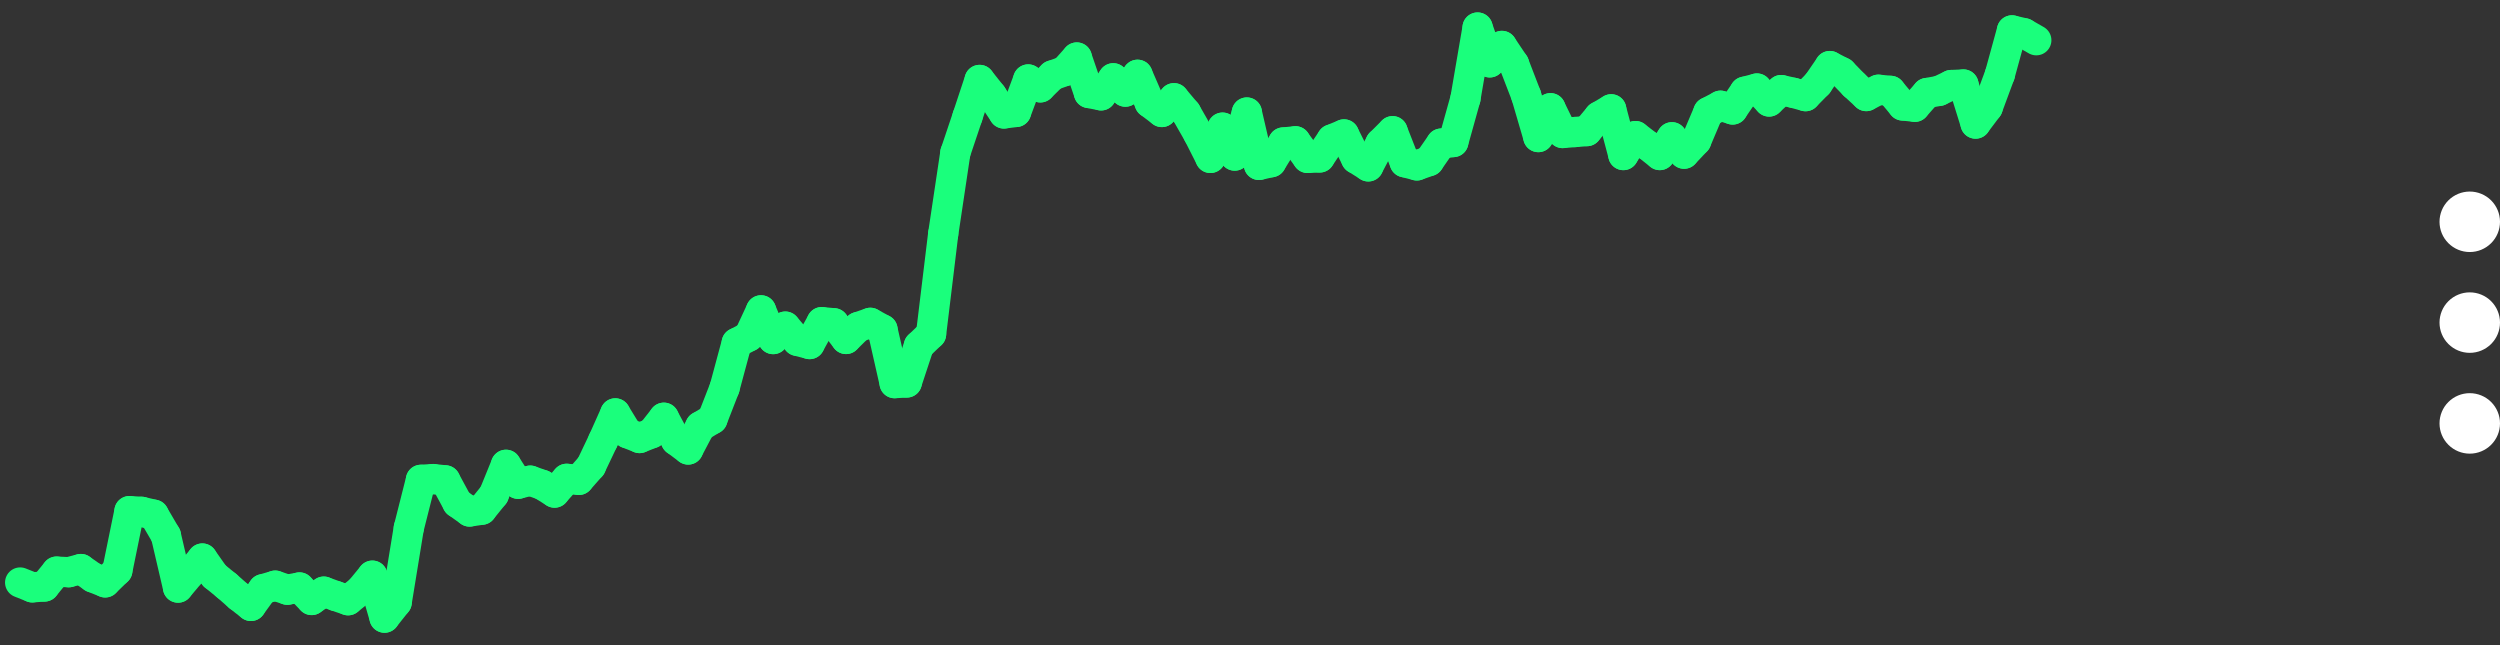 <svg width="124" height="32" viewBox="0 0 124 32" fill="none" xmlns="http://www.w3.org/2000/svg">
<rect x="0" y="0" width="124" height="32" fill="#333333" stroke="none"/>
<path d="M1 28.893L1.602 29.132" stroke="#1AFF7C" stroke-width="1.5" stroke-miterlimit="10" stroke-linecap="round"/>
<path d="M1.603 29.132L2.205 29.089" stroke="#1AFF7C" stroke-width="1.5" stroke-miterlimit="10" stroke-linecap="round"/>
<path d="M2.205 29.089L2.807 28.353" stroke="#1AFF7C" stroke-width="1.5" stroke-miterlimit="10" stroke-linecap="round"/>
<path d="M2.807 28.353L3.41 28.381" stroke="#1AFF7C" stroke-width="1.5" stroke-miterlimit="10" stroke-linecap="round"/>
<path d="M3.41 28.381L4.012 28.225" stroke="#1AFF7C" stroke-width="1.5" stroke-miterlimit="10" stroke-linecap="round"/>
<path d="M4.012 28.225L4.615 28.645" stroke="#1AFF7C" stroke-width="1.5" stroke-miterlimit="10" stroke-linecap="round"/>
<path d="M4.614 28.645L5.217 28.885" stroke="#1AFF7C" stroke-width="1.5" stroke-miterlimit="10" stroke-linecap="round"/>
<path d="M5.217 28.885L5.819 28.3" stroke="#1AFF7C" stroke-width="1.5" stroke-miterlimit="10" stroke-linecap="round"/>
<path d="M5.819 28.3L6.422 25.352" stroke="#1AFF7C" stroke-width="1.5" stroke-miterlimit="10" stroke-linecap="round"/>
<path d="M6.422 25.352L7.024 25.387" stroke="#1AFF7C" stroke-width="1.5" stroke-miterlimit="10" stroke-linecap="round"/>
<path d="M7.024 25.388L7.626 25.529" stroke="#1AFF7C" stroke-width="1.5" stroke-miterlimit="10" stroke-linecap="round"/>
<path d="M7.626 25.529L8.229 26.561" stroke="#1AFF7C" stroke-width="1.5" stroke-miterlimit="10" stroke-linecap="round"/>
<path d="M8.229 26.561L8.831 29.144" stroke="#1AFF7C" stroke-width="1.5" stroke-miterlimit="10" stroke-linecap="round"/>
<path d="M8.831 29.144L9.433 28.429" stroke="#1AFF7C" stroke-width="1.5" stroke-miterlimit="10" stroke-linecap="round"/>
<path d="M9.434 28.429L10.036 27.704" stroke="#1AFF7C" stroke-width="1.5" stroke-miterlimit="10" stroke-linecap="round"/>
<path d="M10.036 27.704L10.639 28.56" stroke="#1AFF7C" stroke-width="1.5" stroke-miterlimit="10" stroke-linecap="round"/>
<path d="M10.639 28.56L11.241 29.05" stroke="#1AFF7C" stroke-width="1.5" stroke-miterlimit="10" stroke-linecap="round"/>
<path d="M11.241 29.05L11.844 29.579" stroke="#1AFF7C" stroke-width="1.5" stroke-miterlimit="10" stroke-linecap="round"/>
<path d="M11.843 29.579L12.446 30.053" stroke="#1AFF7C" stroke-width="1.5" stroke-miterlimit="10" stroke-linecap="round"/>
<path d="M12.446 30.053L13.048 29.224" stroke="#1AFF7C" stroke-width="1.5" stroke-miterlimit="10" stroke-linecap="round"/>
<path d="M13.048 29.224L13.651 29.049" stroke="#1AFF7C" stroke-width="1.5" stroke-miterlimit="10" stroke-linecap="round"/>
<path d="M13.65 29.049L14.253 29.25" stroke="#1AFF7C" stroke-width="1.5" stroke-miterlimit="10" stroke-linecap="round"/>
<path d="M14.253 29.25L14.855 29.139" stroke="#1AFF7C" stroke-width="1.5" stroke-miterlimit="10" stroke-linecap="round"/>
<path d="M14.855 29.139L15.458 29.759" stroke="#1AFF7C" stroke-width="1.5" stroke-miterlimit="10" stroke-linecap="round"/>
<path d="M15.458 29.759L16.06 29.346" stroke="#1AFF7C" stroke-width="1.5" stroke-miterlimit="10" stroke-linecap="round"/>
<path d="M16.061 29.346L16.663 29.565" stroke="#1AFF7C" stroke-width="1.5" stroke-miterlimit="10" stroke-linecap="round"/>
<path d="M16.663 29.565L17.265 29.771" stroke="#1AFF7C" stroke-width="1.5" stroke-miterlimit="10" stroke-linecap="round"/>
<path d="M17.265 29.771L17.867 29.288" stroke="#1AFF7C" stroke-width="1.5" stroke-miterlimit="10" stroke-linecap="round"/>
<path d="M17.867 29.288L18.47 28.554" stroke="#1AFF7C" stroke-width="1.5" stroke-miterlimit="10" stroke-linecap="round"/>
<path d="M18.47 28.554L19.072 30.635" stroke="#1AFF7C" stroke-width="1.5" stroke-miterlimit="10" stroke-linecap="round"/>
<path d="M19.072 30.635L19.675 29.875" stroke="#1AFF7C" stroke-width="1.5" stroke-miterlimit="10" stroke-linecap="round"/>
<path d="M19.675 29.875L20.277 26.186" stroke="#1AFF7C" stroke-width="1.5" stroke-miterlimit="10" stroke-linecap="round"/>
<path d="M20.277 26.186L20.88 23.8" stroke="#1AFF7C" stroke-width="1.5" stroke-miterlimit="10" stroke-linecap="round"/>
<path d="M20.879 23.8L21.482 23.762" stroke="#1AFF7C" stroke-width="1.5" stroke-miterlimit="10" stroke-linecap="round"/>
<path d="M21.482 23.762L22.084 23.826" stroke="#1AFF7C" stroke-width="1.5" stroke-miterlimit="10" stroke-linecap="round"/>
<path d="M22.084 23.826L22.687 24.94" stroke="#1AFF7C" stroke-width="1.5" stroke-miterlimit="10" stroke-linecap="round"/>
<path d="M22.686 24.94L23.289 25.37" stroke="#1AFF7C" stroke-width="1.5" stroke-miterlimit="10" stroke-linecap="round"/>
<path d="M23.289 25.37L23.892 25.281" stroke="#1AFF7C" stroke-width="1.5" stroke-miterlimit="10" stroke-linecap="round"/>
<path d="M23.892 25.281L24.494 24.536" stroke="#1AFF7C" stroke-width="1.5" stroke-miterlimit="10" stroke-linecap="round"/>
<path d="M24.494 24.536L25.097 23.055" stroke="#1AFF7C" stroke-width="1.5" stroke-miterlimit="10" stroke-linecap="round"/>
<path d="M25.097 23.055L25.699 23.994" stroke="#1AFF7C" stroke-width="1.5" stroke-miterlimit="10" stroke-linecap="round"/>
<path d="M25.699 23.994L26.301 23.841" stroke="#1AFF7C" stroke-width="1.5" stroke-miterlimit="10" stroke-linecap="round"/>
<path d="M26.301 23.841L26.904 24.054" stroke="#1AFF7C" stroke-width="1.5" stroke-miterlimit="10" stroke-linecap="round"/>
<path d="M26.903 24.054L27.506 24.432" stroke="#1AFF7C" stroke-width="1.5" stroke-miterlimit="10" stroke-linecap="round"/>
<path d="M27.506 24.433L28.108 23.75" stroke="#1AFF7C" stroke-width="1.5" stroke-miterlimit="10" stroke-linecap="round"/>
<path d="M28.108 23.75L28.711 23.802" stroke="#1AFF7C" stroke-width="1.5" stroke-miterlimit="10" stroke-linecap="round"/>
<path d="M28.711 23.801L29.313 23.119" stroke="#1AFF7C" stroke-width="1.5" stroke-miterlimit="10" stroke-linecap="round"/>
<path d="M29.314 23.119L29.916 21.853" stroke="#1AFF7C" stroke-width="1.5" stroke-miterlimit="10" stroke-linecap="round"/>
<path d="M29.916 21.853L30.518 20.505" stroke="#1AFF7C" stroke-width="1.5" stroke-miterlimit="10" stroke-linecap="round"/>
<path d="M30.518 20.505L31.12 21.487" stroke="#1AFF7C" stroke-width="1.5" stroke-miterlimit="10" stroke-linecap="round"/>
<path d="M31.121 21.487L31.723 21.725" stroke="#1AFF7C" stroke-width="1.5" stroke-miterlimit="10" stroke-linecap="round"/>
<path d="M31.723 21.725L32.325 21.488" stroke="#1AFF7C" stroke-width="1.5" stroke-miterlimit="10" stroke-linecap="round"/>
<path d="M32.325 21.488L32.928 20.72" stroke="#1AFF7C" stroke-width="1.5" stroke-miterlimit="10" stroke-linecap="round"/>
<path d="M32.928 20.72L33.53 21.844" stroke="#1AFF7C" stroke-width="1.5" stroke-miterlimit="10" stroke-linecap="round"/>
<path d="M33.53 21.843L34.133 22.294" stroke="#1AFF7C" stroke-width="1.5" stroke-miterlimit="10" stroke-linecap="round"/>
<path d="M34.133 22.294L34.735 21.15" stroke="#1AFF7C" stroke-width="1.5" stroke-miterlimit="10" stroke-linecap="round"/>
<path d="M34.735 21.151L35.337 20.79" stroke="#1AFF7C" stroke-width="1.5" stroke-miterlimit="10" stroke-linecap="round"/>
<path d="M35.337 20.79L35.94 19.24" stroke="#1AFF7C" stroke-width="1.5" stroke-miterlimit="10" stroke-linecap="round"/>
<path d="M35.94 19.24L36.542 17.008" stroke="#1AFF7C" stroke-width="1.5" stroke-miterlimit="10" stroke-linecap="round"/>
<path d="M36.542 17.008L37.144 16.688" stroke="#1AFF7C" stroke-width="1.5" stroke-miterlimit="10" stroke-linecap="round"/>
<path d="M37.145 16.688L37.747 15.394" stroke="#1AFF7C" stroke-width="1.5" stroke-miterlimit="10" stroke-linecap="round"/>
<path d="M37.747 15.394L38.349 16.817" stroke="#1AFF7C" stroke-width="1.5" stroke-miterlimit="10" stroke-linecap="round"/>
<path d="M38.35 16.817L38.952 16.201" stroke="#1AFF7C" stroke-width="1.5" stroke-miterlimit="10" stroke-linecap="round"/>
<path d="M38.952 16.201L39.554 16.907" stroke="#1AFF7C" stroke-width="1.5" stroke-miterlimit="10" stroke-linecap="round"/>
<path d="M39.554 16.907L40.157 17.064" stroke="#1AFF7C" stroke-width="1.5" stroke-miterlimit="10" stroke-linecap="round"/>
<path d="M40.157 17.064L40.759 15.978" stroke="#1AFF7C" stroke-width="1.5" stroke-miterlimit="10" stroke-linecap="round"/>
<path d="M40.759 15.978L41.361 16.034" stroke="#1AFF7C" stroke-width="1.5" stroke-miterlimit="10" stroke-linecap="round"/>
<path d="M41.361 16.034L41.964 16.812" stroke="#1AFF7C" stroke-width="1.5" stroke-miterlimit="10" stroke-linecap="round"/>
<path d="M41.964 16.812L42.566 16.221" stroke="#1AFF7C" stroke-width="1.5" stroke-miterlimit="10" stroke-linecap="round"/>
<path d="M42.566 16.221L43.169 16.013" stroke="#1AFF7C" stroke-width="1.5" stroke-miterlimit="10" stroke-linecap="round"/>
<path d="M43.169 16.013L43.771 16.343" stroke="#1AFF7C" stroke-width="1.5" stroke-miterlimit="10" stroke-linecap="round"/>
<path d="M43.771 16.343L44.373 19.003" stroke="#1AFF7C" stroke-width="1.5" stroke-miterlimit="10" stroke-linecap="round"/>
<path d="M44.373 19.003L44.976 18.97" stroke="#1AFF7C" stroke-width="1.5" stroke-miterlimit="10" stroke-linecap="round"/>
<path d="M44.976 18.97L45.578 17.148" stroke="#1AFF7C" stroke-width="1.5" stroke-miterlimit="10" stroke-linecap="round"/>
<path d="M45.578 17.148L46.181 16.57" stroke="#1AFF7C" stroke-width="1.5" stroke-miterlimit="10" stroke-linecap="round"/>
<path d="M46.181 16.57L46.783 11.601" stroke="#1AFF7C" stroke-width="1.5" stroke-miterlimit="10" stroke-linecap="round"/>
<path d="M46.783 11.601L47.386 7.576" stroke="#1AFF7C" stroke-width="1.5" stroke-miterlimit="10" stroke-linecap="round"/>
<path d="M47.386 7.576L47.988 5.784" stroke="#1AFF7C" stroke-width="1.5" stroke-miterlimit="10" stroke-linecap="round"/>
<path d="M47.988 5.784L48.59 3.966" stroke="#1AFF7C" stroke-width="1.5" stroke-miterlimit="10" stroke-linecap="round"/>
<path d="M48.59 3.966L49.193 4.725" stroke="#1AFF7C" stroke-width="1.5" stroke-miterlimit="10" stroke-linecap="round"/>
<path d="M49.193 4.725L49.795 5.627" stroke="#1AFF7C" stroke-width="1.5" stroke-miterlimit="10" stroke-linecap="round"/>
<path d="M49.795 5.627L50.397 5.552" stroke="#1AFF7C" stroke-width="1.5" stroke-miterlimit="10" stroke-linecap="round"/>
<path d="M50.398 5.552L51 3.942" stroke="#1AFF7C" stroke-width="1.5" stroke-miterlimit="10" stroke-linecap="round"/>
<path d="M51 3.942L51.602 4.332" stroke="#1AFF7C" stroke-width="1.5" stroke-miterlimit="10" stroke-linecap="round"/>
<path d="M51.602 4.332L52.205 3.74" stroke="#1AFF7C" stroke-width="1.5" stroke-miterlimit="10" stroke-linecap="round"/>
<path d="M52.205 3.74L52.807 3.526" stroke="#1AFF7C" stroke-width="1.5" stroke-miterlimit="10" stroke-linecap="round"/>
<path d="M52.807 3.526L53.41 2.853" stroke="#1AFF7C" stroke-width="1.5" stroke-miterlimit="10" stroke-linecap="round"/>
<path d="M53.41 2.853L54.012 4.612" stroke="#1AFF7C" stroke-width="1.5" stroke-miterlimit="10" stroke-linecap="round"/>
<path d="M54.012 4.612L54.615 4.729" stroke="#1AFF7C" stroke-width="1.5" stroke-miterlimit="10" stroke-linecap="round"/>
<path d="M54.614 4.729L55.217 3.884" stroke="#1AFF7C" stroke-width="1.5" stroke-miterlimit="10" stroke-linecap="round"/>
<path d="M55.217 3.884L55.819 4.544" stroke="#1AFF7C" stroke-width="1.5" stroke-miterlimit="10" stroke-linecap="round"/>
<path d="M55.819 4.544L56.422 3.71" stroke="#1AFF7C" stroke-width="1.5" stroke-miterlimit="10" stroke-linecap="round"/>
<path d="M56.422 3.71L57.024 5.095" stroke="#1AFF7C" stroke-width="1.5" stroke-miterlimit="10" stroke-linecap="round"/>
<path d="M57.024 5.095L57.626 5.554" stroke="#1AFF7C" stroke-width="1.5" stroke-miterlimit="10" stroke-linecap="round"/>
<path d="M57.627 5.554L58.229 4.872" stroke="#1AFF7C" stroke-width="1.5" stroke-miterlimit="10" stroke-linecap="round"/>
<path d="M58.229 4.872L58.831 5.588" stroke="#1AFF7C" stroke-width="1.5" stroke-miterlimit="10" stroke-linecap="round"/>
<path d="M58.831 5.588L59.434 6.642" stroke="#1AFF7C" stroke-width="1.5" stroke-miterlimit="10" stroke-linecap="round"/>
<path d="M59.434 6.642L60.036 7.832" stroke="#1AFF7C" stroke-width="1.5" stroke-miterlimit="10" stroke-linecap="round"/>
<path d="M60.036 7.832L60.639 6.332" stroke="#1AFF7C" stroke-width="1.5" stroke-miterlimit="10" stroke-linecap="round"/>
<path d="M60.639 6.332L61.241 7.716" stroke="#1AFF7C" stroke-width="1.5" stroke-miterlimit="10" stroke-linecap="round"/>
<path d="M61.241 7.716L61.844 5.582" stroke="#1AFF7C" stroke-width="1.5" stroke-miterlimit="10" stroke-linecap="round"/>
<path d="M61.843 5.582L62.446 8.179" stroke="#1AFF7C" stroke-width="1.5" stroke-miterlimit="10" stroke-linecap="round"/>
<path d="M62.446 8.179L63.048 8.044" stroke="#1AFF7C" stroke-width="1.5" stroke-miterlimit="10" stroke-linecap="round"/>
<path d="M63.048 8.045L63.651 7.067" stroke="#1AFF7C" stroke-width="1.5" stroke-miterlimit="10" stroke-linecap="round"/>
<path d="M63.65 7.067L64.253 7.008" stroke="#1AFF7C" stroke-width="1.5" stroke-miterlimit="10" stroke-linecap="round"/>
<path d="M64.253 7.008L64.855 7.832" stroke="#1AFF7C" stroke-width="1.5" stroke-miterlimit="10" stroke-linecap="round"/>
<path d="M64.856 7.832L65.458 7.808" stroke="#1AFF7C" stroke-width="1.5" stroke-miterlimit="10" stroke-linecap="round"/>
<path d="M65.458 7.808L66.06 6.916" stroke="#1AFF7C" stroke-width="1.5" stroke-miterlimit="10" stroke-linecap="round"/>
<path d="M66.061 6.916L66.663 6.668" stroke="#1AFF7C" stroke-width="1.5" stroke-miterlimit="10" stroke-linecap="round"/>
<path d="M66.663 6.668L67.265 7.87" stroke="#1AFF7C" stroke-width="1.5" stroke-miterlimit="10" stroke-linecap="round"/>
<path d="M67.265 7.87L67.868 8.251" stroke="#1AFF7C" stroke-width="1.5" stroke-miterlimit="10" stroke-linecap="round"/>
<path d="M67.867 8.251L68.47 7.108" stroke="#1AFF7C" stroke-width="1.5" stroke-miterlimit="10" stroke-linecap="round"/>
<path d="M68.47 7.108L69.072 6.508" stroke="#1AFF7C" stroke-width="1.5" stroke-miterlimit="10" stroke-linecap="round"/>
<path d="M69.072 6.508L69.675 8.048" stroke="#1AFF7C" stroke-width="1.5" stroke-miterlimit="10" stroke-linecap="round"/>
<path d="M69.675 8.048L70.277 8.203" stroke="#1AFF7C" stroke-width="1.5" stroke-miterlimit="10" stroke-linecap="round"/>
<path d="M70.277 8.203L70.88 7.99" stroke="#1AFF7C" stroke-width="1.5" stroke-miterlimit="10" stroke-linecap="round"/>
<path d="M70.879 7.99L71.482 7.123" stroke="#1AFF7C" stroke-width="1.5" stroke-miterlimit="10" stroke-linecap="round"/>
<path d="M71.482 7.124L72.084 7.044" stroke="#1AFF7C" stroke-width="1.5" stroke-miterlimit="10" stroke-linecap="round"/>
<path d="M72.085 7.043L72.687 4.886" stroke="#1AFF7C" stroke-width="1.5" stroke-miterlimit="10" stroke-linecap="round"/>
<path d="M72.686 4.886L73.289 1.367" stroke="#1AFF7C" stroke-width="1.5" stroke-miterlimit="10" stroke-linecap="round"/>
<path d="M73.289 1.367L73.891 3.092" stroke="#1AFF7C" stroke-width="1.5" stroke-miterlimit="10" stroke-linecap="round"/>
<path d="M73.892 3.092L74.494 2.279" stroke="#1AFF7C" stroke-width="1.5" stroke-miterlimit="10" stroke-linecap="round"/>
<path d="M74.494 2.279L75.097 3.178" stroke="#1AFF7C" stroke-width="1.5" stroke-miterlimit="10" stroke-linecap="round"/>
<path d="M75.097 3.179L75.699 4.741" stroke="#1AFF7C" stroke-width="1.5" stroke-miterlimit="10" stroke-linecap="round"/>
<path d="M75.699 4.741L76.301 6.798" stroke="#1AFF7C" stroke-width="1.5" stroke-miterlimit="10" stroke-linecap="round"/>
<path d="M76.301 6.798L76.904 5.368" stroke="#1AFF7C" stroke-width="1.5" stroke-miterlimit="10" stroke-linecap="round"/>
<path d="M76.903 5.368L77.506 6.597" stroke="#1AFF7C" stroke-width="1.5" stroke-miterlimit="10" stroke-linecap="round"/>
<path d="M77.506 6.597L78.108 6.549" stroke="#1AFF7C" stroke-width="1.5" stroke-miterlimit="10" stroke-linecap="round"/>
<path d="M78.108 6.549L78.711 6.501" stroke="#1AFF7C" stroke-width="1.5" stroke-miterlimit="10" stroke-linecap="round"/>
<path d="M78.711 6.501L79.313 5.778" stroke="#1AFF7C" stroke-width="1.5" stroke-miterlimit="10" stroke-linecap="round"/>
<path d="M79.314 5.778L79.916 5.423" stroke="#1AFF7C" stroke-width="1.5" stroke-miterlimit="10" stroke-linecap="round"/>
<path d="M79.915 5.422L80.518 7.69" stroke="#1AFF7C" stroke-width="1.5" stroke-miterlimit="10" stroke-linecap="round"/>
<path d="M80.518 7.69L81.121 6.75" stroke="#1AFF7C" stroke-width="1.5" stroke-miterlimit="10" stroke-linecap="round"/>
<path d="M81.121 6.75L81.723 7.212" stroke="#1AFF7C" stroke-width="1.5" stroke-miterlimit="10" stroke-linecap="round"/>
<path d="M81.723 7.212L82.325 7.689" stroke="#1AFF7C" stroke-width="1.5" stroke-miterlimit="10" stroke-linecap="round"/>
<path d="M82.325 7.689L82.928 6.809" stroke="#1AFF7C" stroke-width="1.5" stroke-miterlimit="10" stroke-linecap="round"/>
<path d="M82.928 6.809L83.53 7.622" stroke="#1AFF7C" stroke-width="1.5" stroke-miterlimit="10" stroke-linecap="round"/>
<path d="M83.53 7.622L84.133 6.982" stroke="#1AFF7C" stroke-width="1.5" stroke-miterlimit="10" stroke-linecap="round"/>
<path d="M84.133 6.982L84.735 5.562" stroke="#1AFF7C" stroke-width="1.5" stroke-miterlimit="10" stroke-linecap="round"/>
<path d="M84.735 5.562L85.337 5.244" stroke="#1AFF7C" stroke-width="1.5" stroke-miterlimit="10" stroke-linecap="round"/>
<path d="M85.337 5.244L85.94 5.429" stroke="#1AFF7C" stroke-width="1.5" stroke-miterlimit="10" stroke-linecap="round"/>
<path d="M85.939 5.429L86.542 4.548" stroke="#1AFF7C" stroke-width="1.5" stroke-miterlimit="10" stroke-linecap="round"/>
<path d="M86.542 4.548L87.144 4.391" stroke="#1AFF7C" stroke-width="1.5" stroke-miterlimit="10" stroke-linecap="round"/>
<path d="M87.144 4.391L87.747 5.033" stroke="#1AFF7C" stroke-width="1.5" stroke-miterlimit="10" stroke-linecap="round"/>
<path d="M87.747 5.033L88.35 4.468" stroke="#1AFF7C" stroke-width="1.5" stroke-miterlimit="10" stroke-linecap="round"/>
<path d="M88.35 4.468L88.952 4.604" stroke="#1AFF7C" stroke-width="1.5" stroke-miterlimit="10" stroke-linecap="round"/>
<path d="M88.952 4.604L89.554 4.768" stroke="#1AFF7C" stroke-width="1.5" stroke-miterlimit="10" stroke-linecap="round"/>
<path d="M89.554 4.768L90.157 4.155" stroke="#1AFF7C" stroke-width="1.5" stroke-miterlimit="10" stroke-linecap="round"/>
<path d="M90.157 4.155L90.759 3.277" stroke="#1AFF7C" stroke-width="1.5" stroke-miterlimit="10" stroke-linecap="round"/>
<path d="M90.759 3.277L91.361 3.587" stroke="#1AFF7C" stroke-width="1.5" stroke-miterlimit="10" stroke-linecap="round"/>
<path d="M91.361 3.588L91.964 4.208" stroke="#1AFF7C" stroke-width="1.5" stroke-miterlimit="10" stroke-linecap="round"/>
<path d="M91.964 4.208L92.566 4.763" stroke="#1AFF7C" stroke-width="1.5" stroke-miterlimit="10" stroke-linecap="round"/>
<path d="M92.566 4.764L93.169 4.451" stroke="#1AFF7C" stroke-width="1.5" stroke-miterlimit="10" stroke-linecap="round"/>
<path d="M93.169 4.451L93.771 4.508" stroke="#1AFF7C" stroke-width="1.5" stroke-miterlimit="10" stroke-linecap="round"/>
<path d="M93.771 4.508L94.373 5.231" stroke="#1AFF7C" stroke-width="1.5" stroke-miterlimit="10" stroke-linecap="round"/>
<path d="M94.374 5.231L94.976 5.296" stroke="#1AFF7C" stroke-width="1.5" stroke-miterlimit="10" stroke-linecap="round"/>
<path d="M94.976 5.296L95.578 4.614" stroke="#1AFF7C" stroke-width="1.5" stroke-miterlimit="10" stroke-linecap="round"/>
<path d="M95.578 4.614L96.18 4.506" stroke="#1AFF7C" stroke-width="1.5" stroke-miterlimit="10" stroke-linecap="round"/>
<path d="M96.181 4.506L96.783 4.218" stroke="#1AFF7C" stroke-width="1.5" stroke-miterlimit="10" stroke-linecap="round"/>
<path d="M96.783 4.218L97.386 4.192" stroke="#1AFF7C" stroke-width="1.5" stroke-miterlimit="10" stroke-linecap="round"/>
<path d="M97.386 4.192L97.988 6.129" stroke="#1AFF7C" stroke-width="1.5" stroke-miterlimit="10" stroke-linecap="round"/>
<path d="M97.988 6.129L98.59 5.328" stroke="#1AFF7C" stroke-width="1.5" stroke-miterlimit="10" stroke-linecap="round"/>
<path d="M98.59 5.328L99.193 3.7" stroke="#1AFF7C" stroke-width="1.5" stroke-miterlimit="10" stroke-linecap="round"/>
<path d="M99.193 3.7L99.795 1.508" stroke="#1AFF7C" stroke-width="1.5" stroke-miterlimit="10" stroke-linecap="round"/>
<path d="M99.795 1.508L100.397 1.65" stroke="#1AFF7C" stroke-width="1.5" stroke-miterlimit="10" stroke-linecap="round"/>
<path d="M100.397 1.65L101 1.995" stroke="#1AFF7C" stroke-width="1.5" stroke-miterlimit="10" stroke-linecap="round"/>
<path d="M124 21.001C124 21.399 123.842 21.78 123.561 22.061C123.279 22.343 122.898 22.501 122.5 22.501C122.102 22.501 121.721 22.343 121.439 22.061C121.158 21.78 121 21.399 121 21.001C121 20.603 121.158 20.221 121.439 19.94C121.721 19.659 122.102 19.501 122.5 19.501C122.898 19.501 123.279 19.659 123.561 19.94C123.842 20.221 124 20.603 124 21.001ZM124 16.001C124 16.399 123.842 16.78 123.561 17.061C123.279 17.343 122.898 17.501 122.5 17.501C122.102 17.501 121.721 17.343 121.439 17.061C121.158 16.78 121 16.399 121 16.001C121 15.603 121.158 15.221 121.439 14.94C121.721 14.659 122.102 14.501 122.5 14.501C122.898 14.501 123.279 14.659 123.561 14.94C123.842 15.221 124 15.603 124 16.001ZM124 11.001C124 11.399 123.842 11.78 123.561 12.061C123.279 12.343 122.898 12.501 122.5 12.501C122.102 12.501 121.721 12.343 121.439 12.061C121.158 11.78 121 11.399 121 11.001C121 10.603 121.158 10.221 121.439 9.94C121.721 9.659 122.102 9.501 122.5 9.501C122.898 9.501 123.279 9.659 123.561 9.94C123.842 10.221 124 10.603 124 11.001Z" fill="white"/>
</svg>
